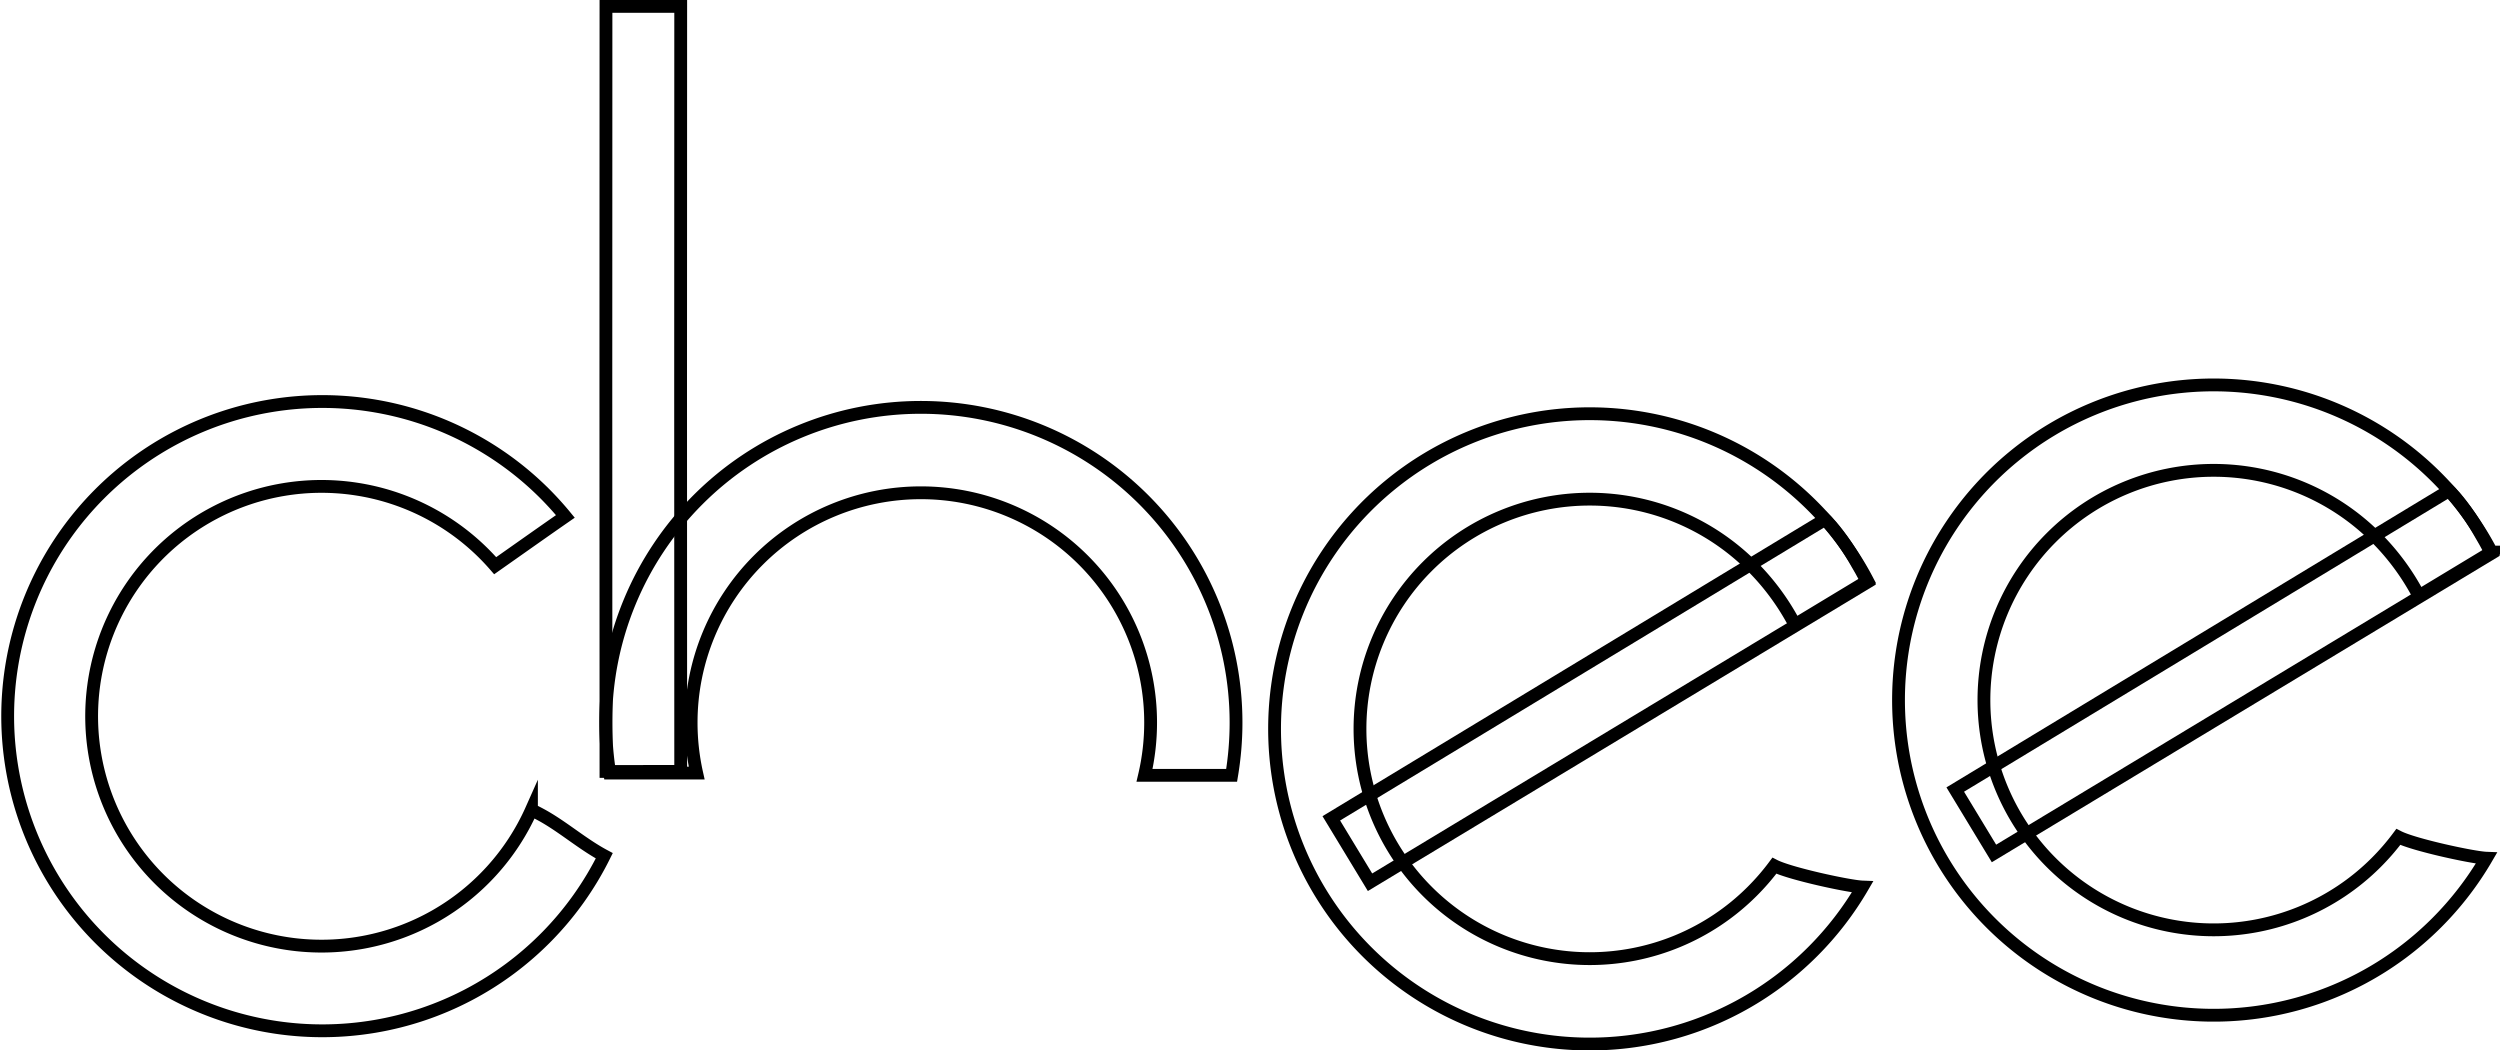 <svg xmlns="http://www.w3.org/2000/svg" viewBox="0 0 2341.61 983.93"><defs><style>.cls-1{fill:none;stroke:#000;stroke-miterlimit:10;stroke-width:12px;}</style></defs><title>Asset 8</title><g id="Layer_2" data-name="Layer 2"><g id="Layer_1-2" data-name="Layer 1"><path class="cls-1" d="M512.33,766.32c-4.74-2.83-9.6-5.38-14.54-7.78a215.3,215.3,0,1,1-44.44-239.92q5.46,5.46,10.47,11.24c21.9-15.4,43.74-30.9,65.74-46.16q-9.23-11.22-19.64-21.65A294.7,294.7,0,1,0,566,801.55C547.21,791.51,530.41,777.12,512.33,766.32Z"/><path class="cls-1" d="M1077.72,676.75a216.82,216.82,0,0,1-5.7,49.48h81.58a298.87,298.87,0,0,0,4.12-49.48,295.19,295.19,0,1,0-590.38,0,299,299,0,0,0,3.77,47.33h81.42a217,217,0,0,1-5.19-47.33,215.19,215.19,0,0,1,430.38,0Z"/><path class="cls-1" d="M567.58,722.6c-.13-237.84-.13-478.94,0-716.59l70,0c-.13,237.63-.13,478.71,0,716.52Z"/><path class="cls-1" d="M1661.94,810.88a218.28,218.28,0,0,1-20.77,24,215.19,215.19,0,1,1,0-304.33,223.46,223.46,0,0,1,40.07,54.61l68-41.08a285.79,285.79,0,0,0-51.5-70.1,295.19,295.19,0,1,0,0,417.46,296.87,296.87,0,0,0,46.74-60.63C1732,830.33,1676.22,818.23,1661.94,810.88Z"/><path class="cls-1" d="M1283.23,826.35l-36.28-59.86,462.58-280s8.53,8,20,25.17c9.87,14.84,19.57,33.64,19.57,33.64Z"/><path class="cls-1" d="M2246.36,783.9a218.28,218.28,0,0,1-20.77,24,215.19,215.19,0,1,1,0-304.33,223.46,223.46,0,0,1,40.07,54.61l68-41.08a285.79,285.79,0,0,0-51.5-70.1,295.19,295.19,0,1,0,0,417.46,296.87,296.87,0,0,0,46.74-60.63C2316.4,803.36,2260.64,791.26,2246.36,783.9Z"/><path class="cls-1" d="M1867.65,799.38l-36.28-59.86,462.58-280s8.53,8,20,25.17c9.87,14.84,19.57,33.64,19.57,33.64Z"/></g></g></svg>